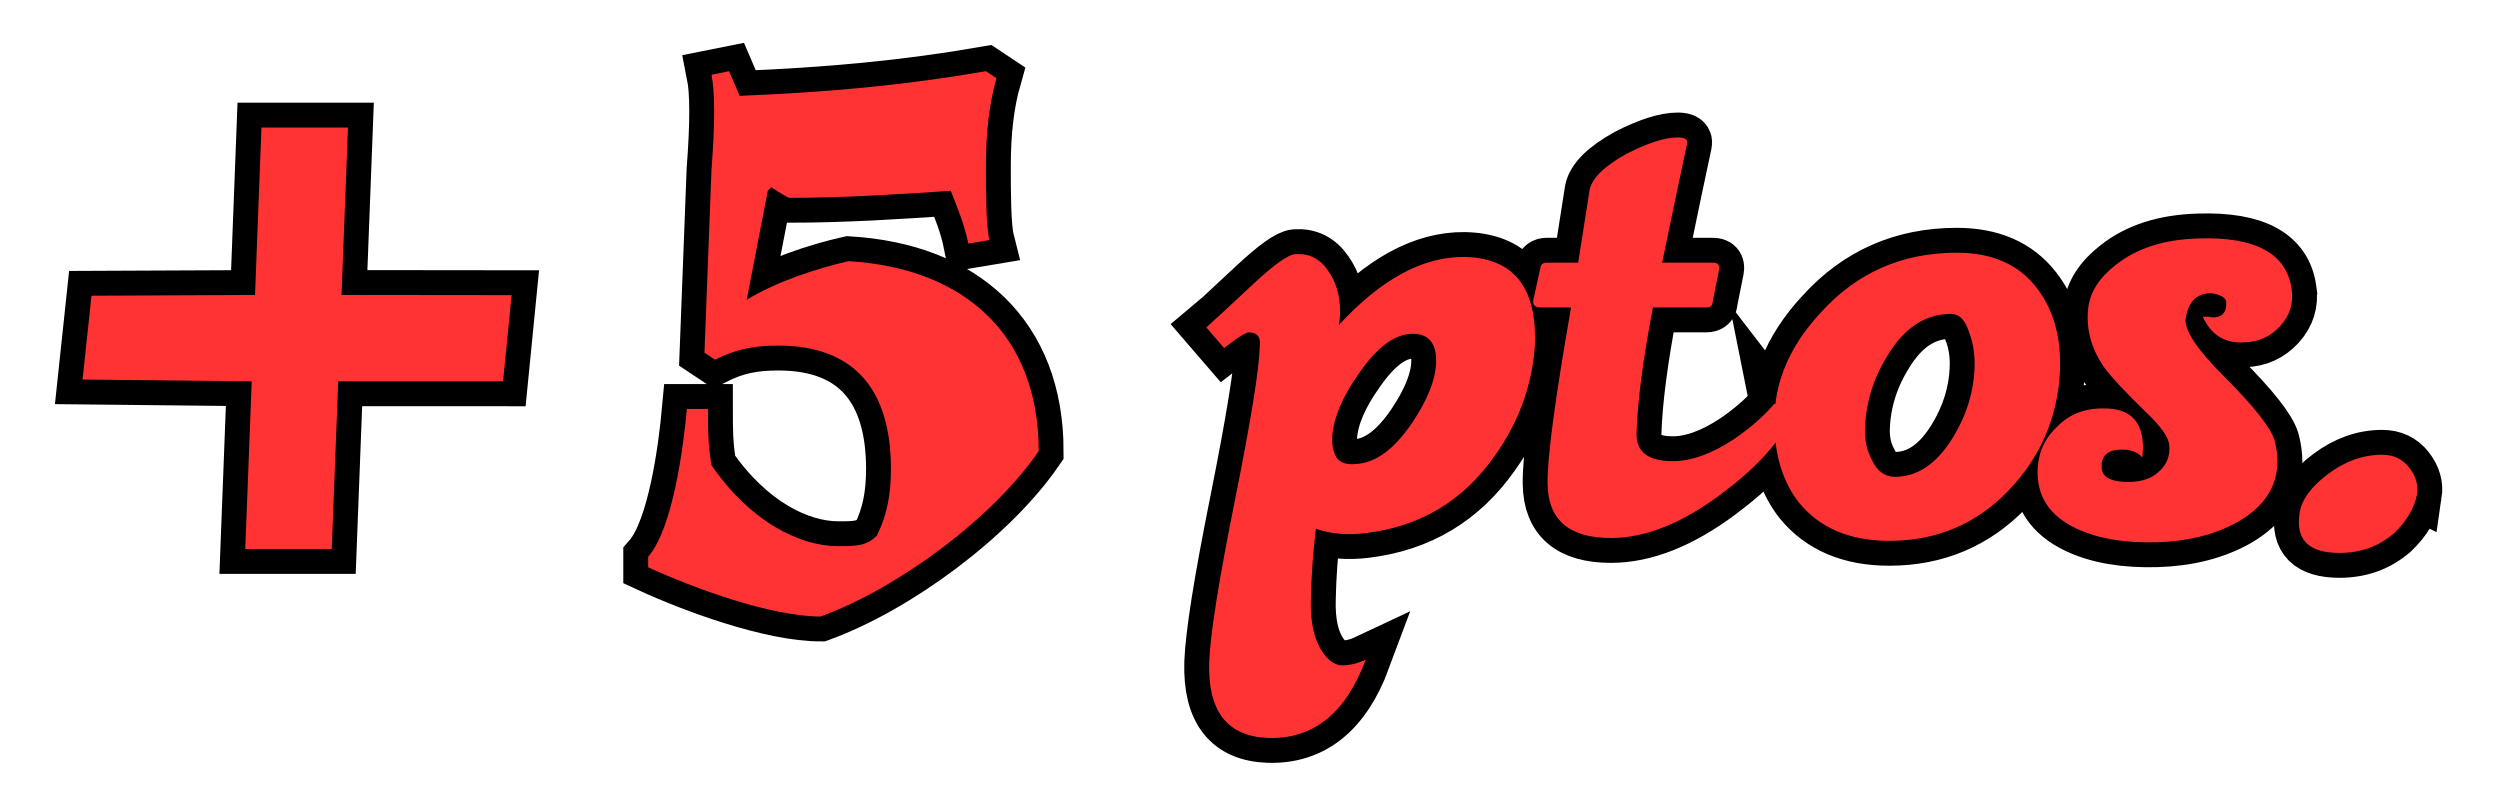 <svg version="1.1" xmlns="http://www.w3.org/2000/svg" xmlns:xlink="http://www.w3.org/1999/xlink" width="326.667" height="105" viewBox="0,0,326.667,105"><g transform="translate(-76.667,-127.5)"><g data-paper-data="{&quot;isPaintingLayer&quot;:true}" fill-rule="nonzero" stroke-linejoin="miter" stroke-miterlimit="10" stroke-dasharray="" stroke-dashoffset="0" style="mix-blend-mode: normal"><path d="M76.667,232.5v-105h326.667v105z" fill="none" stroke="none" stroke-width="none" stroke-linecap="butt"/><path d="M277.154,173.533c-0.496,4.896 -2.231,9.421 -5.206,13.574c-4.091,5.826 -9.669,9.173 -16.735,10.041c-2.479,0.31 -4.679,0.124 -6.601,-0.558c-0.372,3.099 -0.589,6.105 -0.651,9.018c-0.124,3.285 0.465,5.764 1.766,7.438c0.744,0.93 1.518,1.395 2.324,1.395c0.992,0 2.014,-0.248 3.068,-0.744c-2.603,7.004 -6.849,10.413 -12.737,10.227c-5.33,-0.186 -7.902,-3.471 -7.716,-9.855c0.124,-3.595 1.24,-10.63 3.347,-21.104c2.107,-10.537 3.192,-17.23 3.254,-20.081c0.186,-1.302 -0.279,-1.952 -1.395,-1.952c-0.434,0 -1.518,0.682 -3.254,2.045l-2.324,-2.696c0.31,-0.248 2.355,-2.138 6.136,-5.671c2.727,-2.541 4.556,-3.843 5.485,-3.905c1.797,-0.124 3.223,0.589 4.277,2.138c1.054,1.488 1.58,3.285 1.58,5.392c0,0.62 -0.062,1.209 -0.186,1.766c5.516,-6.012 11.001,-8.987 16.456,-8.925c6.136,0.124 9.204,3.657 9.204,10.599c0,0.682 -0.031,1.302 -0.093,1.859zM264.324,174.835c0.062,-2.479 -0.961,-3.719 -3.068,-3.719c-2.293,0 -4.617,1.704 -6.973,5.113c-2.169,3.037 -3.347,5.795 -3.533,8.274c-0.062,1.116 0.124,2.045 0.558,2.789c0.496,0.682 1.333,0.961 2.51,0.837c2.603,-0.124 5.082,-1.952 7.438,-5.485c1.983,-2.975 3.006,-5.578 3.068,-7.809zM308.544,180.227l1.859,2.417c-1.611,3.099 -4.587,6.26 -8.925,9.483c-5.082,3.781 -9.855,5.671 -14.317,5.671c-5.454,0 -8.212,-2.355 -8.274,-7.066c-0.062,-3.347 0.961,-11.032 3.068,-23.056h-3.998c-0.744,0 -1.054,-0.341 -0.93,-1.023l0.93,-4.184c0.062,-0.434 0.341,-0.651 0.837,-0.651h4.091l1.488,-9.483c0.31,-1.55 1.921,-3.13 4.834,-4.741c2.789,-1.426 5.02,-2.138 6.694,-2.138c0.93,0 1.333,0.279 1.209,0.837c-0.62,2.851 -1.704,8.026 -3.254,15.526h6.601c0.682,0 0.961,0.31 0.837,0.93l-0.837,4.184c0,0.496 -0.279,0.744 -0.837,0.744h-6.973c-1.302,6.818 -2.014,12.303 -2.138,16.456c-0.062,2.417 1.518,3.626 4.741,3.626c2.417,0 5.082,-0.961 7.995,-2.882c2.169,-1.488 3.936,-3.037 5.299,-4.648zM345.835,176.044c-0.31,6.012 -2.541,11.187 -6.694,15.526c-4.215,4.401 -9.421,6.601 -15.619,6.601c-5.144,0 -9.08,-1.673 -11.807,-5.02c-1.921,-2.479 -2.975,-5.578 -3.161,-9.297c-0.372,-5.64 1.642,-10.815 6.043,-15.526c4.71,-5.206 10.63,-7.809 17.757,-7.809c4.587,0 8.057,1.518 10.413,4.556c2.231,2.851 3.254,6.508 3.068,10.97zM334.679,175.579c0.062,-1.735 -0.186,-3.316 -0.744,-4.741c-0.496,-1.55 -1.271,-2.324 -2.324,-2.324c-3.347,0 -6.105,1.797 -8.274,5.392c-1.859,2.975 -2.851,6.136 -2.975,9.483c-0.062,1.611 0.248,3.037 0.93,4.277c0.682,1.426 1.673,2.138 2.975,2.138c2.975,0 5.516,-1.735 7.624,-5.206c1.735,-2.851 2.665,-5.857 2.789,-9.018zM376.114,165.352c0.248,1.797 -0.248,3.378 -1.488,4.741c-1.24,1.364 -2.789,2.076 -4.648,2.138c-2.541,0.186 -4.37,-0.93 -5.485,-3.347c0.062,0 0.31,0 0.744,0c0.31,0.062 0.496,0.093 0.558,0.093c1.178,0 1.766,-0.589 1.766,-1.766c0.062,-0.434 -0.155,-0.775 -0.651,-1.023c-0.496,-0.248 -0.992,-0.372 -1.488,-0.372c-1.797,0.062 -2.851,1.178 -3.161,3.347c-0.186,1.488 1.488,3.998 5.02,7.531c3.905,3.905 6.105,6.694 6.601,8.367c0.248,0.992 0.372,1.89 0.372,2.696c0,3.285 -1.704,5.919 -5.113,7.902c-2.975,1.673 -6.508,2.572 -10.599,2.696c-4.215,0.124 -7.716,-0.465 -10.506,-1.766c-3.595,-1.673 -5.299,-4.308 -5.113,-7.902c0.124,-2.231 1.023,-4.091 2.696,-5.578c1.611,-1.611 3.75,-2.355 6.415,-2.231c3.099,0.124 4.648,1.828 4.648,5.113c0,0.496 -0.031,0.93 -0.093,1.302c-0.62,-0.806 -1.704,-1.147 -3.254,-1.023c-1.488,0.186 -2.169,0.992 -2.045,2.417c0.062,1.054 0.992,1.642 2.789,1.766c1.983,0.124 3.502,-0.279 4.556,-1.209c1.116,-0.93 1.611,-2.107 1.488,-3.533c-0.062,-1.054 -1.116,-2.541 -3.161,-4.463c-2.665,-2.603 -4.432,-4.494 -5.299,-5.671c-1.735,-2.479 -2.448,-5.082 -2.138,-7.809c0.248,-2.107 1.457,-3.998 3.626,-5.671c2.727,-2.169 6.322,-3.316 10.784,-3.44c7.5,-0.248 11.559,1.983 12.179,6.694zM392.492,192.127c-0.372,1.797 -1.364,3.471 -2.975,5.02c-1.983,1.735 -4.37,2.603 -7.159,2.603c-4.029,0 -5.764,-1.735 -5.206,-5.206c0.248,-1.735 1.488,-3.44 3.719,-5.113c2.231,-1.673 4.587,-2.51 7.066,-2.51c1.488,0 2.665,0.558 3.533,1.673c0.868,1.116 1.209,2.293 1.023,3.533z" fill="#ff3333" stroke="#000000" stroke-width="6.5" stroke-linecap="butt"/><path d="M122.137,144.161l-0.841,21.879l22.221,0.024l-1.114,11.267l-21.541,-0.006l-0.843,21.912h-11.303l0.842,-21.909l-22.101,-0.234l1.165,-10.955l21.369,-0.097l0.841,-21.881z" fill="#ff3333" stroke="#000000" stroke-width="6.5" stroke-linecap="round"/><path d="M277.154,173.533c-0.496,4.896 -2.231,9.421 -5.206,13.574c-4.091,5.826 -9.669,9.173 -16.735,10.041c-2.479,0.31 -4.679,0.124 -6.601,-0.558c-0.372,3.099 -0.589,6.105 -0.651,9.018c-0.124,3.285 0.465,5.764 1.766,7.438c0.744,0.93 1.518,1.395 2.324,1.395c0.992,0 2.014,-0.248 3.068,-0.744c-2.603,7.004 -6.849,10.413 -12.737,10.227c-5.33,-0.186 -7.902,-3.471 -7.716,-9.855c0.124,-3.595 1.24,-10.63 3.347,-21.104c2.107,-10.537 3.192,-17.23 3.254,-20.081c0.186,-1.302 -0.279,-1.952 -1.395,-1.952c-0.434,0 -1.518,0.682 -3.254,2.045l-2.324,-2.696c0.31,-0.248 2.355,-2.138 6.136,-5.671c2.727,-2.541 4.556,-3.843 5.485,-3.905c1.797,-0.124 3.223,0.589 4.277,2.138c1.054,1.488 1.58,3.285 1.58,5.392c0,0.62 -0.062,1.209 -0.186,1.766c5.516,-6.012 11.001,-8.987 16.456,-8.925c6.136,0.124 9.204,3.657 9.204,10.599c0,0.682 -0.031,1.302 -0.093,1.859zM264.324,174.835c0.062,-2.479 -0.961,-3.719 -3.068,-3.719c-2.293,0 -4.617,1.704 -6.973,5.113c-2.169,3.037 -3.347,5.795 -3.533,8.274c-0.062,1.116 0.124,2.045 0.558,2.789c0.496,0.682 1.333,0.961 2.51,0.837c2.603,-0.124 5.082,-1.952 7.438,-5.485c1.983,-2.975 3.006,-5.578 3.068,-7.809zM308.544,180.227l1.859,2.417c-1.611,3.099 -4.587,6.26 -8.925,9.483c-5.082,3.781 -9.855,5.671 -14.317,5.671c-5.454,0 -8.212,-2.355 -8.274,-7.066c-0.062,-3.347 0.961,-11.032 3.068,-23.056h-3.998c-0.744,0 -1.054,-0.341 -0.93,-1.023l0.93,-4.184c0.062,-0.434 0.341,-0.651 0.837,-0.651h4.091l1.488,-9.483c0.31,-1.55 1.921,-3.13 4.834,-4.741c2.789,-1.426 5.02,-2.138 6.694,-2.138c0.93,0 1.333,0.279 1.209,0.837c-0.62,2.851 -1.704,8.026 -3.254,15.526h6.601c0.682,0 0.961,0.31 0.837,0.93l-0.837,4.184c0,0.496 -0.279,0.744 -0.837,0.744h-6.973c-1.302,6.818 -2.014,12.303 -2.138,16.456c-0.062,2.417 1.518,3.626 4.741,3.626c2.417,0 5.082,-0.961 7.995,-2.882c2.169,-1.488 3.936,-3.037 5.299,-4.648zM345.835,176.044c-0.31,6.012 -2.541,11.187 -6.694,15.526c-4.215,4.401 -9.421,6.601 -15.619,6.601c-5.144,0 -9.08,-1.673 -11.807,-5.02c-1.921,-2.479 -2.975,-5.578 -3.161,-9.297c-0.372,-5.64 1.642,-10.815 6.043,-15.526c4.71,-5.206 10.63,-7.809 17.757,-7.809c4.587,0 8.057,1.518 10.413,4.556c2.231,2.851 3.254,6.508 3.068,10.97zM334.679,175.579c0.062,-1.735 -0.186,-3.316 -0.744,-4.741c-0.496,-1.55 -1.271,-2.324 -2.324,-2.324c-3.347,0 -6.105,1.797 -8.274,5.392c-1.859,2.975 -2.851,6.136 -2.975,9.483c-0.062,1.611 0.248,3.037 0.93,4.277c0.682,1.426 1.673,2.138 2.975,2.138c2.975,0 5.516,-1.735 7.624,-5.206c1.735,-2.851 2.665,-5.857 2.789,-9.018zM376.114,165.352c0.248,1.797 -0.248,3.378 -1.488,4.741c-1.24,1.364 -2.789,2.076 -4.648,2.138c-2.541,0.186 -4.37,-0.93 -5.485,-3.347c0.062,0 0.31,0 0.744,0c0.31,0.062 0.496,0.093 0.558,0.093c1.178,0 1.766,-0.589 1.766,-1.766c0.062,-0.434 -0.155,-0.775 -0.651,-1.023c-0.496,-0.248 -0.992,-0.372 -1.488,-0.372c-1.797,0.062 -2.851,1.178 -3.161,3.347c-0.186,1.488 1.488,3.998 5.02,7.531c3.905,3.905 6.105,6.694 6.601,8.367c0.248,0.992 0.372,1.89 0.372,2.696c0,3.285 -1.704,5.919 -5.113,7.902c-2.975,1.673 -6.508,2.572 -10.599,2.696c-4.215,0.124 -7.716,-0.465 -10.506,-1.766c-3.595,-1.673 -5.299,-4.308 -5.113,-7.902c0.124,-2.231 1.023,-4.091 2.696,-5.578c1.611,-1.611 3.75,-2.355 6.415,-2.231c3.099,0.124 4.648,1.828 4.648,5.113c0,0.496 -0.031,0.93 -0.093,1.302c-0.62,-0.806 -1.704,-1.147 -3.254,-1.023c-1.488,0.186 -2.169,0.992 -2.045,2.417c0.062,1.054 0.992,1.642 2.789,1.766c1.983,0.124 3.502,-0.279 4.556,-1.209c1.116,-0.93 1.611,-2.107 1.488,-3.533c-0.062,-1.054 -1.116,-2.541 -3.161,-4.463c-2.665,-2.603 -4.432,-4.494 -5.299,-5.671c-1.735,-2.479 -2.448,-5.082 -2.138,-7.809c0.248,-2.107 1.457,-3.998 3.626,-5.671c2.727,-2.169 6.322,-3.316 10.784,-3.44c7.5,-0.248 11.559,1.983 12.179,6.694zM392.492,192.127c-0.372,1.797 -1.364,3.471 -2.975,5.02c-1.983,1.735 -4.37,2.603 -7.159,2.603c-4.029,0 -5.764,-1.735 -5.206,-5.206c0.248,-1.735 1.488,-3.44 3.719,-5.113c2.231,-1.673 4.587,-2.51 7.066,-2.51c1.488,0 2.665,0.558 3.533,1.673c0.868,1.116 1.209,2.293 1.023,3.533z" fill="#ff3333" stroke="none" stroke-width="1" stroke-linecap="butt"/><path d="M122.137,144.161l-0.841,21.879l22.221,0.024l-1.114,11.267l-21.541,-0.006l-0.843,21.912h-11.303l0.842,-21.909l-22.101,-0.234l1.165,-10.955l21.369,-0.097l0.841,-21.881z" fill="#ff3333" stroke="#000000" stroke-width="0" stroke-linecap="round"/><path d="M177.651,152.171l-0.66,0.26l-2.758,14.252c3.678,-2.299 9.195,-4.138 13.332,-5.057c15.171,0.919 24.826,9.654 24.826,24.826c-5.977,8.735 -18.389,17.93 -28.504,21.608c-6.436,0 -16.55,-3.678 -22.527,-6.436v-1.379c3.218,-3.678 4.597,-14.252 5.057,-19.309h2.758c0,2.758 0,4.597 0.46,7.356c5.057,7.356 11.493,10.574 16.551,10.574c2.299,0 3.678,0 5.057,-1.379c1.379,-2.758 1.839,-5.517 1.839,-8.735c0,-10.114 -4.597,-16.091 -14.712,-16.091c-3.218,0 -5.517,0.46 -8.275,1.839l-1.379,-0.919l0.919,-23.906c0.46,-5.977 0.46,-10.114 0,-12.413l2.299,-0.46l1.379,3.218c11.493,-0.46 21.608,-1.379 32.182,-3.218l1.379,0.919c-0.919,3.218 -1.379,6.896 -1.379,11.493c0,3.218 0,7.816 0.46,9.654l-2.758,0.46c-0.46,-2.299 -1.379,-4.597 -2.299,-6.896c-6.896,0.46 -13.792,0.919 -21.148,0.919z" fill="#ff3333" stroke="#000000" stroke-width="6.5" stroke-linecap="butt"/><path d="M179.75,153.35c-0.919,-0.46 -2.299,-1.379 -2.299,-1.379l-0.46,0.46l-2.758,14.252c3.678,-2.299 9.195,-4.138 13.332,-5.057c15.171,0.919 24.826,9.654 24.826,24.826c-5.977,8.735 -18.389,17.93 -28.504,21.608c-6.436,0 -16.55,-3.678 -22.527,-6.436v-1.379c3.218,-3.678 4.597,-14.252 5.057,-19.309h2.758c0,2.758 0,4.597 0.46,7.356c5.057,7.356 11.493,10.574 16.551,10.574c2.299,0 3.678,0 5.057,-1.379c1.379,-2.758 1.839,-5.517 1.839,-8.735c0,-10.114 -4.597,-16.091 -14.712,-16.091c-3.218,0 -5.517,0.46 -8.275,1.839l-1.379,-0.919l0.919,-23.906c0.46,-5.977 0.46,-10.114 0,-12.413l2.299,-0.46l1.379,3.218c11.493,-0.46 21.608,-1.379 32.182,-3.218l1.379,0.919c-0.919,3.218 -1.379,6.896 -1.379,11.493c0,3.218 0,7.816 0.46,9.654l-2.758,0.46c-0.46,-2.299 -1.379,-4.597 -2.299,-6.896c-6.896,0.46 -13.792,0.919 -21.148,0.919z" fill="#ff3333" stroke="none" stroke-width="1" stroke-linecap="butt"/></g></g></svg>